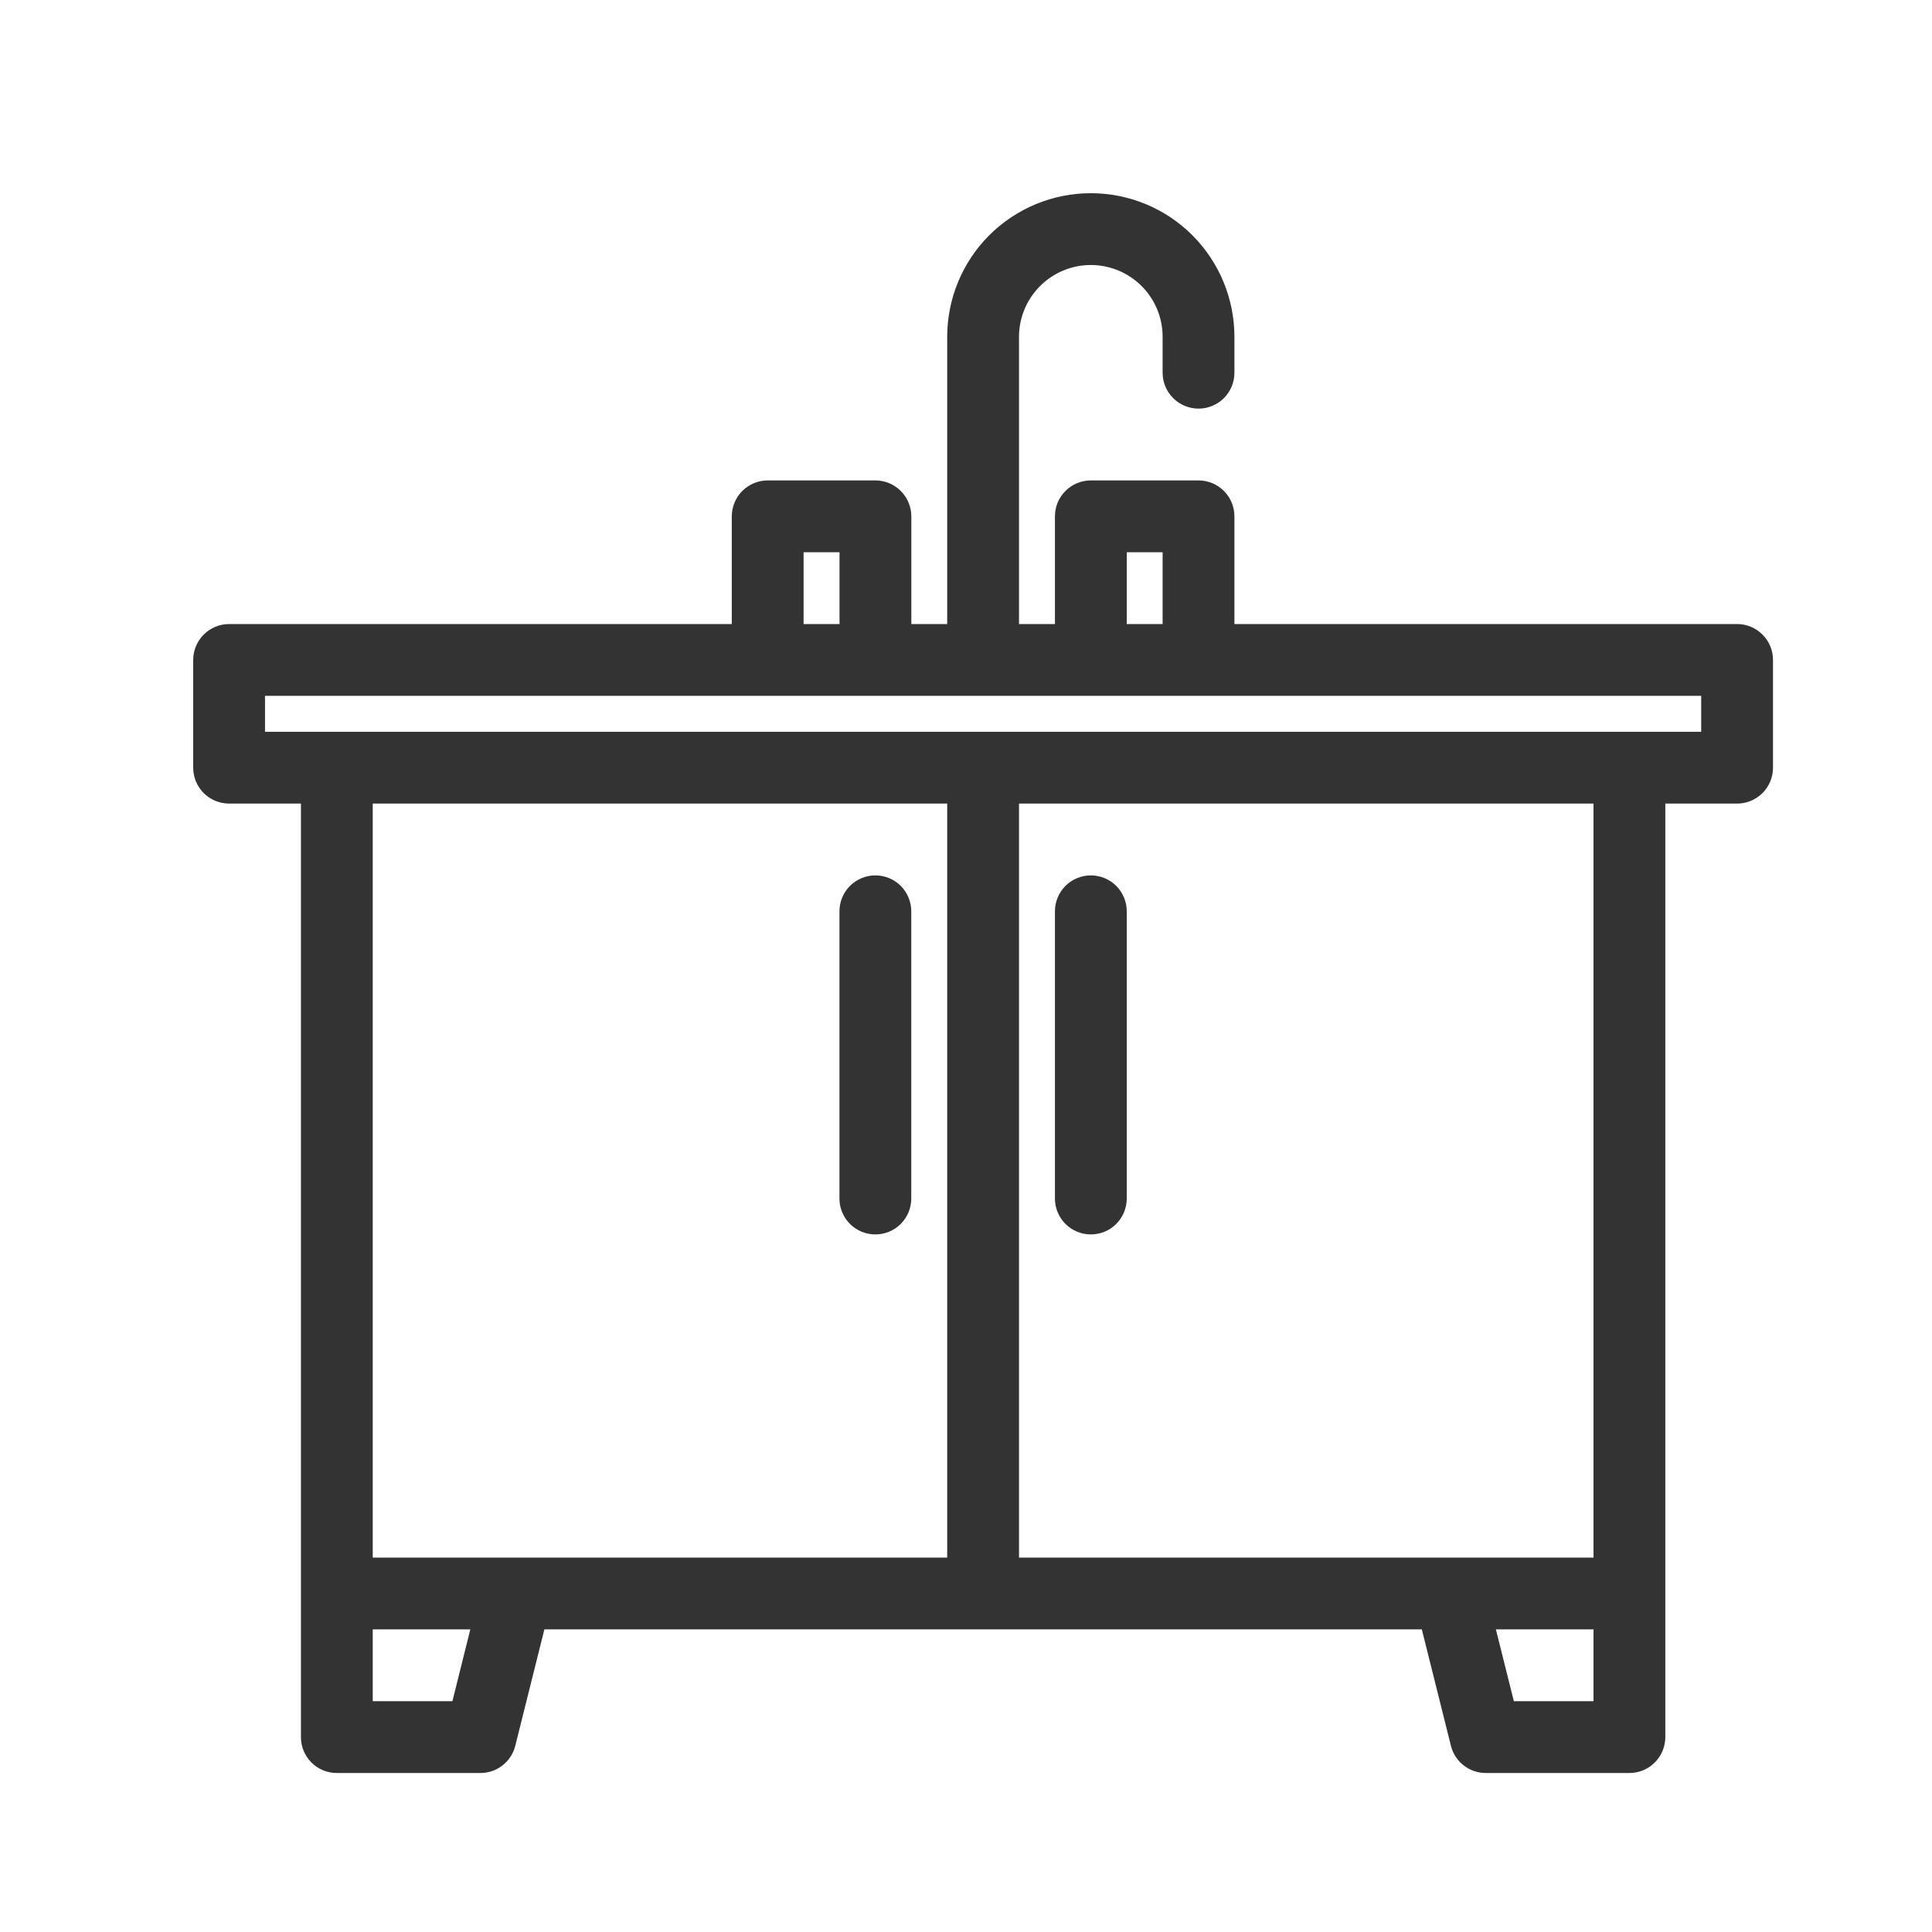 <svg width="30" height="30" viewBox="0 0 30 30" fill="none" xmlns="http://www.w3.org/2000/svg">
<path d="M13.593 13.593C13.445 13.593 13.303 13.652 13.198 13.756C13.094 13.861 13.035 14.003 13.035 14.15V18.611C13.035 18.759 13.094 18.9 13.198 19.005C13.303 19.11 13.445 19.168 13.593 19.168C13.741 19.168 13.882 19.11 13.987 19.005C14.091 18.9 14.15 18.759 14.15 18.611V14.15C14.15 14.003 14.091 13.861 13.987 13.756C13.882 13.652 13.741 13.593 13.593 13.593Z" fill="#333333"/>
<path d="M16.938 19.168C17.086 19.168 17.228 19.11 17.333 19.005C17.437 18.9 17.496 18.759 17.496 18.611V14.15C17.496 14.003 17.437 13.861 17.333 13.756C17.228 13.652 17.086 13.593 16.938 13.593C16.791 13.593 16.649 13.652 16.544 13.756C16.44 13.861 16.381 14.003 16.381 14.15V18.611C16.381 18.759 16.44 18.9 16.544 19.005C16.649 19.11 16.791 19.168 16.938 19.168Z" fill="#333333"/>
<path d="M26.974 9.69H19.168V8.018C19.168 7.87 19.11 7.728 19.005 7.624C18.901 7.519 18.759 7.46 18.611 7.46H16.938C16.79 7.46 16.648 7.519 16.544 7.624C16.439 7.728 16.381 7.87 16.381 8.018V9.69H15.823V5.23C15.823 4.934 15.941 4.651 16.15 4.442C16.359 4.233 16.642 4.115 16.938 4.115C17.234 4.115 17.518 4.233 17.727 4.442C17.936 4.651 18.053 4.934 18.053 5.23V5.788C18.053 5.936 18.112 6.077 18.217 6.182C18.321 6.286 18.463 6.345 18.611 6.345C18.759 6.345 18.901 6.286 19.005 6.182C19.11 6.077 19.168 5.936 19.168 5.788V5.23C19.168 4.639 18.933 4.071 18.515 3.653C18.097 3.235 17.53 3 16.938 3C16.347 3 15.78 3.235 15.361 3.653C14.943 4.071 14.708 4.639 14.708 5.23V9.69H14.151V8.018C14.151 7.87 14.092 7.728 13.987 7.624C13.883 7.519 13.741 7.46 13.593 7.46H11.921C11.773 7.46 11.631 7.519 11.526 7.624C11.422 7.728 11.363 7.87 11.363 8.018V9.69H3.558C3.41 9.69 3.268 9.749 3.163 9.854C3.059 9.958 3 10.1 3 10.248V11.921C3 12.068 3.059 12.21 3.163 12.315C3.268 12.419 3.41 12.478 3.558 12.478H4.673V26.974C4.673 27.122 4.731 27.263 4.836 27.368C4.94 27.473 5.082 27.531 5.23 27.531H7.46C7.585 27.531 7.705 27.49 7.803 27.413C7.901 27.337 7.971 27.23 8.001 27.109L8.453 25.301H22.078L22.53 27.109C22.56 27.23 22.63 27.337 22.728 27.413C22.826 27.49 22.947 27.531 23.071 27.531H25.301C25.449 27.531 25.591 27.473 25.695 27.368C25.8 27.263 25.859 27.122 25.859 26.974V12.478H26.974C27.122 12.478 27.263 12.419 27.368 12.315C27.473 12.21 27.531 12.068 27.531 11.921V10.248C27.531 10.1 27.473 9.958 27.368 9.854C27.263 9.749 27.122 9.69 26.974 9.69ZM17.496 8.575H18.053V9.69H17.496V8.575ZM12.478 8.575H13.036V9.69H12.478V8.575ZM7.025 26.416H5.788V25.301H7.303L7.025 26.416ZM14.708 24.186H5.788V12.478H14.708V24.186ZM24.744 26.416H23.507L23.228 25.301H24.744V26.416ZM24.744 24.186H15.823V12.478H24.744V24.186ZM26.416 11.363H4.115V10.805H26.416V11.363Z" fill="#333333"/>
</svg>
